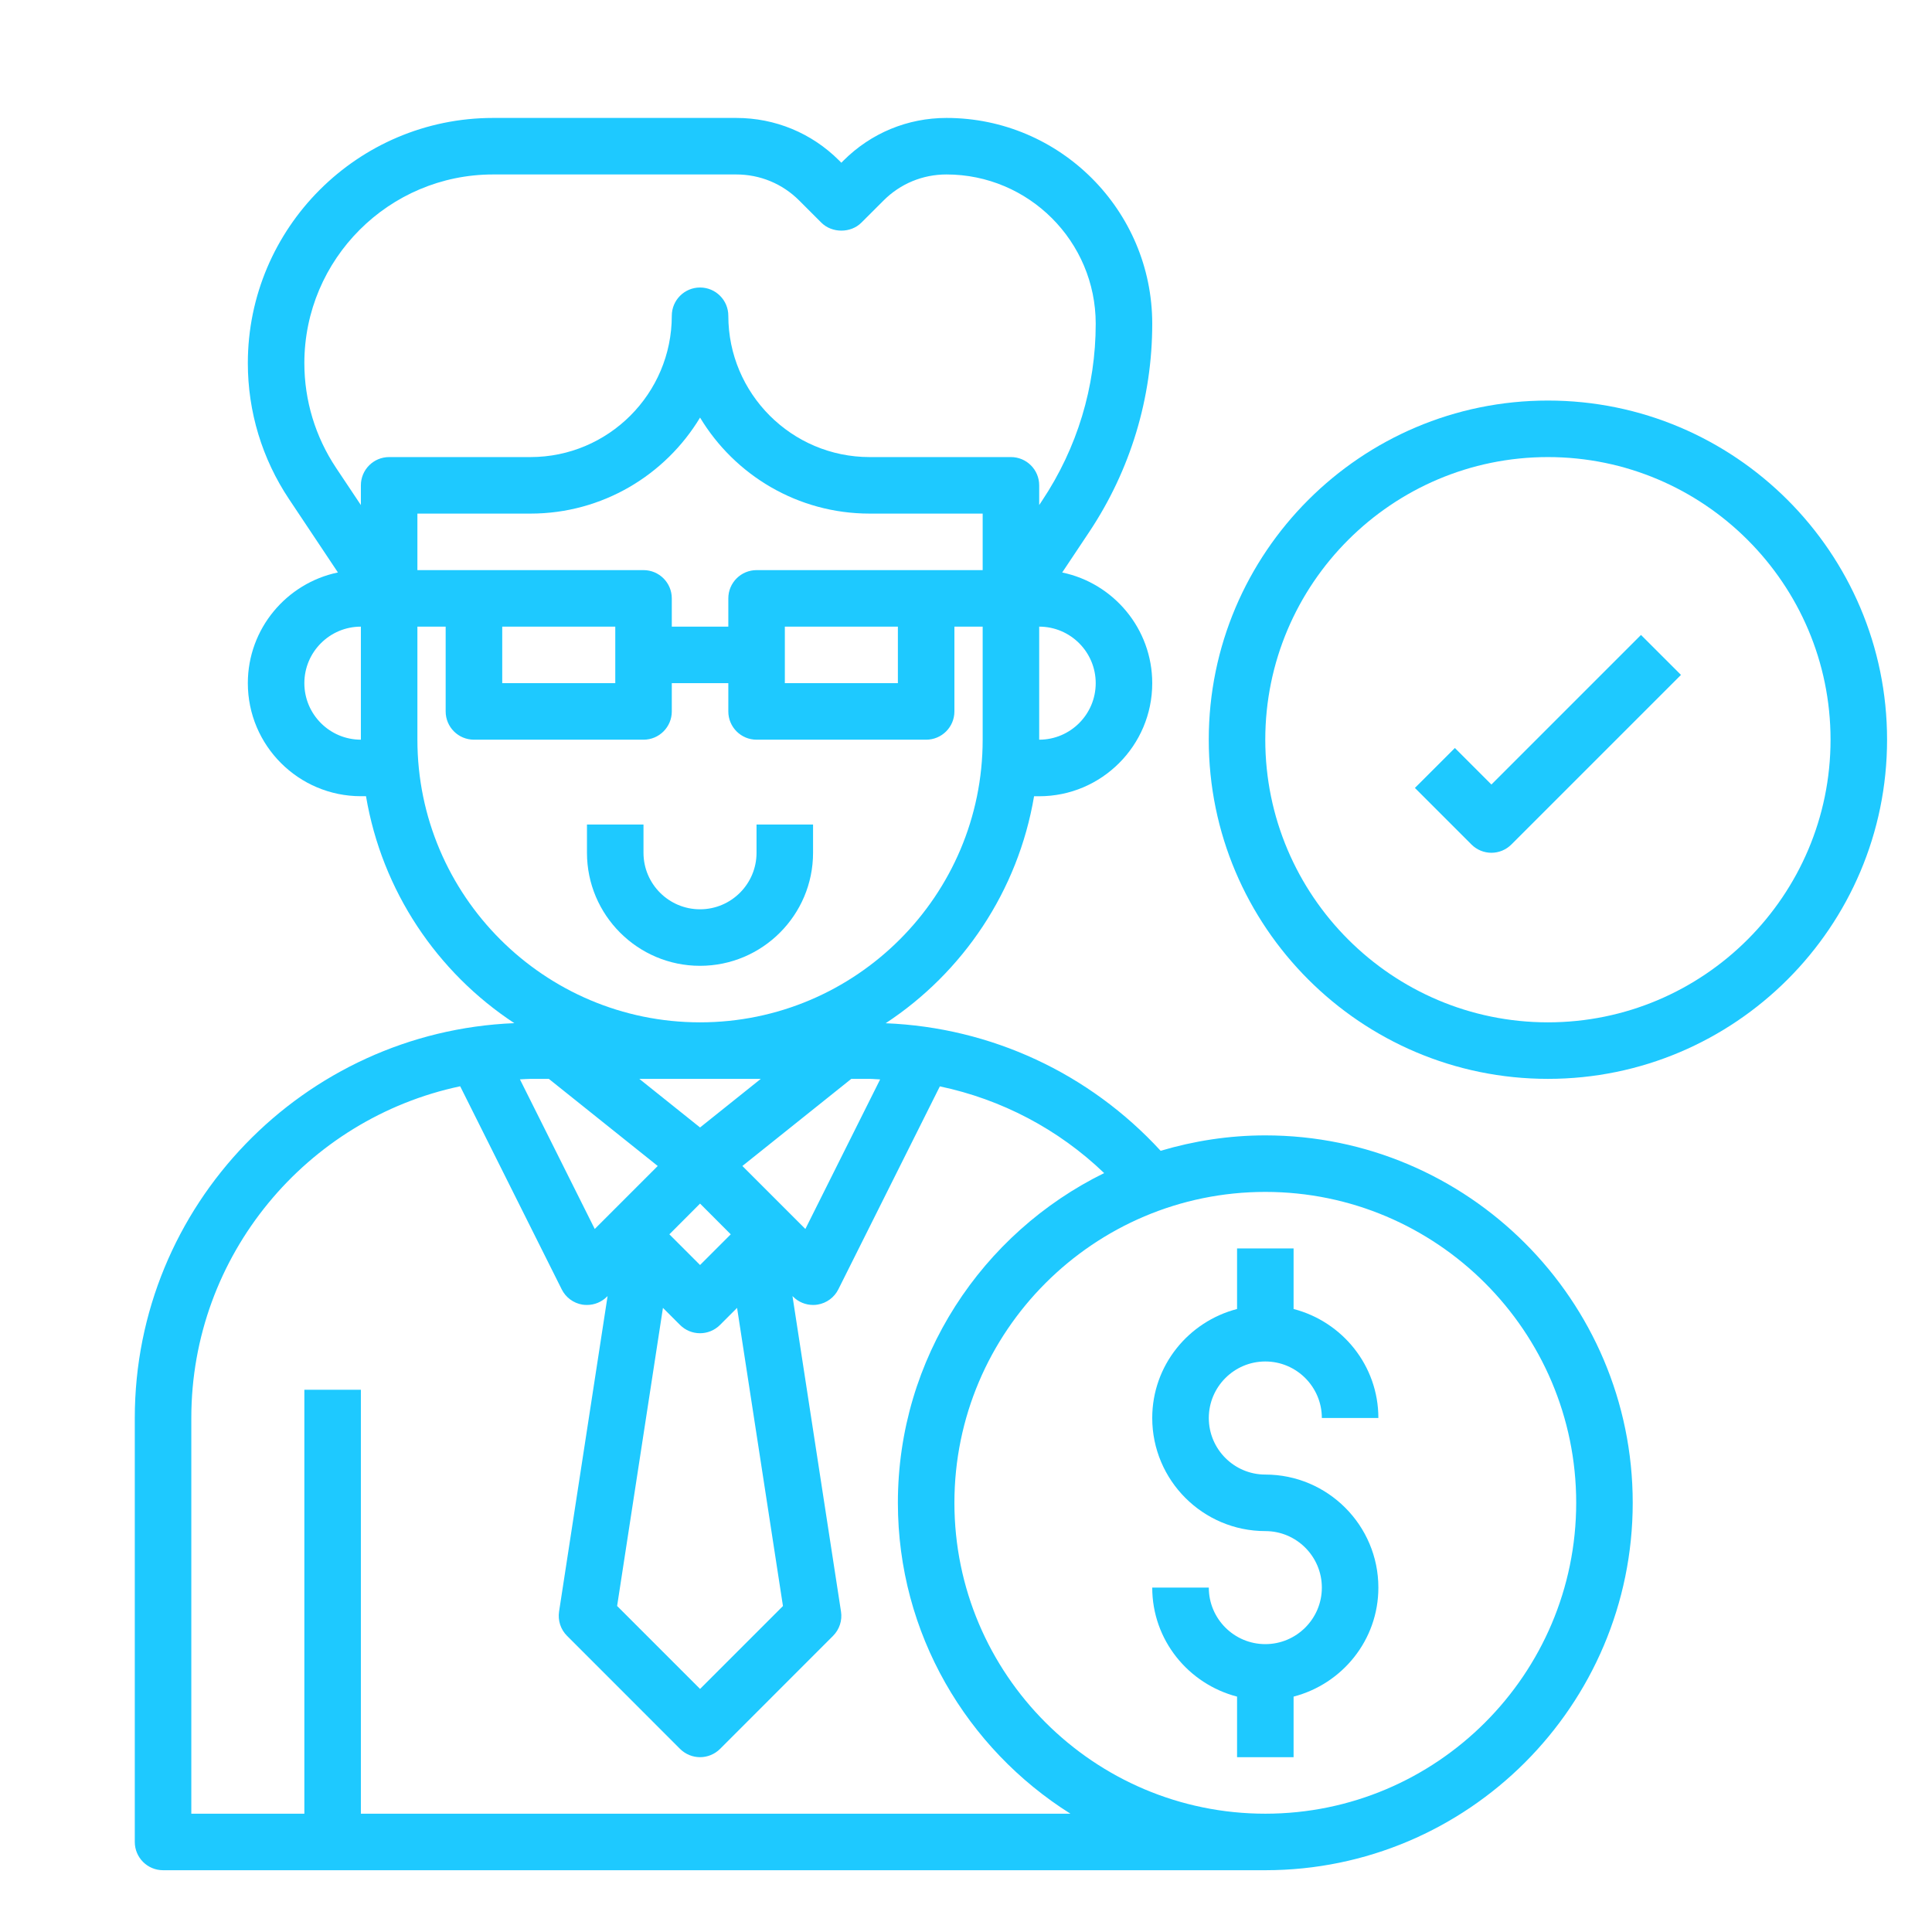 <svg width="43" height="43" viewBox="0 0 43 43" fill="none" xmlns="http://www.w3.org/2000/svg">
<path d="M18.096 18.98V18.351H16.838V18.98C16.838 19.674 16.274 20.238 15.58 20.238C14.886 20.238 14.322 19.674 14.322 18.98V18.351H13.064V18.98C13.064 20.367 14.193 21.496 15.58 21.496C16.968 21.496 18.096 20.367 18.096 18.98Z" fill="#1EC9FF"/>
<path d="M34.452 8.915C30.289 8.915 26.903 12.301 26.903 16.463C26.903 20.626 30.289 24.012 34.452 24.012C38.614 24.012 42 20.626 42 16.463C42 12.301 38.614 8.915 34.452 8.915ZM34.452 22.754C30.983 22.754 28.161 19.932 28.161 16.463C28.161 12.995 30.983 10.173 34.452 10.173C37.92 10.173 40.742 12.995 40.742 16.463C40.742 19.932 37.92 22.754 34.452 22.754Z" fill="#1EC9FF"/>
<path d="M28.162 30.302C28.855 30.302 29.42 30.867 29.42 31.56H30.678C30.678 30.391 29.873 29.415 28.791 29.134V27.786H27.533V29.134C26.451 29.415 25.645 30.391 25.645 31.56C25.645 32.948 26.774 34.077 28.162 34.077C28.855 34.077 29.42 34.641 29.42 35.335C29.42 36.029 28.855 36.593 28.162 36.593C27.468 36.593 26.904 36.029 26.904 35.335H25.645C25.645 36.504 26.451 37.48 27.533 37.761V39.109H28.791V37.761C29.873 37.48 30.678 36.504 30.678 35.335C30.678 33.947 29.549 32.819 28.162 32.819C27.468 32.819 26.904 32.254 26.904 31.56C26.904 30.867 27.468 30.302 28.162 30.302Z" fill="#1EC9FF"/>
<path d="M28.162 25.27C27.352 25.27 26.571 25.393 25.832 25.613C24.244 23.885 22.056 22.868 19.712 22.774C21.432 21.644 22.659 19.83 23.015 17.722H23.129C24.517 17.722 25.645 16.594 25.645 15.206C25.645 13.994 24.784 12.979 23.641 12.742L24.243 11.839C25.16 10.462 25.645 8.859 25.645 7.205C25.645 4.68 23.59 2.625 21.065 2.625C20.201 2.625 19.388 2.961 18.774 3.573L18.726 3.622L18.677 3.573C18.065 2.961 17.252 2.625 16.387 2.625H10.974C7.964 2.625 5.516 5.073 5.516 8.082C5.516 9.163 5.833 10.21 6.433 11.109L7.521 12.741C6.378 12.979 5.516 13.993 5.516 15.205C5.516 16.593 6.645 17.721 8.032 17.721H8.146C8.502 19.829 9.728 21.642 11.447 22.772C6.759 22.963 3 26.826 3 31.56V40.996C3 41.344 3.282 41.625 3.629 41.625H28.162C32.67 41.625 36.339 37.956 36.339 33.447C36.339 28.939 32.67 25.27 28.162 25.27ZM12.215 24.012L14.639 25.951L13.237 27.353L11.572 24.023C11.65 24.021 11.727 24.012 11.807 24.012H12.215ZM16.933 24.012L15.581 25.094L14.229 24.012H16.933ZM14.755 29.109L15.135 29.489C15.381 29.735 15.779 29.735 16.025 29.489L16.405 29.109L17.426 35.745L15.581 37.59L13.735 35.744L14.755 29.109ZM15.581 28.155L14.898 27.472L15.581 26.788L16.264 27.472L15.581 28.155ZM16.523 25.951L18.947 24.012H19.355C19.434 24.012 19.51 24.023 19.589 24.024L17.925 27.353L16.523 25.951ZM16.839 12.689C16.492 12.689 16.21 12.97 16.21 13.318V13.947H14.952V13.318C14.952 12.97 14.67 12.689 14.323 12.689H9.29V11.431H11.807C13.406 11.431 14.81 10.574 15.581 9.294C16.352 10.574 17.755 11.431 19.355 11.431H21.871V12.689H16.839ZM19.984 13.947V15.205H17.468V13.947H19.984ZM13.694 13.947V15.205H11.178V13.947H13.694ZM24.387 15.205C24.387 15.899 23.823 16.463 23.129 16.463V13.947C23.823 13.947 24.387 14.511 24.387 15.205ZM7.479 10.412C7.018 9.719 6.774 8.914 6.774 8.082C6.774 5.767 8.658 3.883 10.974 3.883H16.387C16.916 3.883 17.413 4.088 17.788 4.463L18.281 4.956C18.518 5.192 18.935 5.192 19.171 4.956L19.665 4.463C20.039 4.088 20.536 3.883 21.065 3.883C22.897 3.883 24.387 5.373 24.387 7.205C24.387 8.61 23.975 9.971 23.195 11.141L23.129 11.241V10.802C23.129 10.454 22.847 10.173 22.5 10.173H19.355C17.621 10.173 16.21 8.762 16.21 7.028C16.21 6.68 15.928 6.399 15.581 6.399C15.234 6.399 14.952 6.68 14.952 7.028C14.952 8.762 13.541 10.173 11.807 10.173H8.661C8.314 10.173 8.032 10.454 8.032 10.802V11.241L7.479 10.412ZM6.774 15.205C6.774 14.511 7.338 13.947 8.032 13.947V16.463C7.338 16.463 6.774 15.899 6.774 15.205ZM9.29 16.463V13.947H9.919V15.834C9.919 16.182 10.201 16.463 10.549 16.463H14.323C14.67 16.463 14.952 16.182 14.952 15.834V15.205H16.21V15.834C16.21 16.182 16.492 16.463 16.839 16.463H20.613C20.96 16.463 21.242 16.182 21.242 15.834V13.947H21.871V16.463C21.871 19.932 19.049 22.754 15.581 22.754C12.112 22.754 9.29 19.932 9.29 16.463V16.463ZM8.032 40.367V30.931H6.774V40.367H4.258V31.56C4.258 27.935 6.828 24.899 10.242 24.177L12.502 28.697C12.592 28.878 12.764 29.004 12.963 29.037C12.997 29.042 13.031 29.044 13.065 29.044C13.23 29.044 13.39 28.979 13.509 28.86L13.523 28.846L12.443 35.868C12.413 36.066 12.478 36.267 12.62 36.408L15.136 38.925C15.259 39.047 15.42 39.109 15.581 39.109C15.742 39.109 15.903 39.047 16.026 38.925L18.542 36.408C18.683 36.266 18.749 36.066 18.718 35.868L17.638 28.846L17.652 28.86C17.771 28.979 17.931 29.044 18.097 29.044C18.13 29.044 18.164 29.042 18.198 29.036C18.397 29.003 18.569 28.877 18.659 28.696L20.918 24.179C22.29 24.468 23.556 25.131 24.575 26.109C21.862 27.441 19.984 30.226 19.984 33.447C19.984 36.362 21.521 38.918 23.824 40.367H8.032ZM28.162 40.367C24.346 40.367 21.242 37.263 21.242 33.447C21.242 29.632 24.346 26.528 28.162 26.528C31.977 26.528 35.081 29.632 35.081 33.447C35.081 37.263 31.977 40.367 28.162 40.367Z" fill="#1EC9FF"/>
<path d="M33.194 17.461L32.381 16.648L31.491 17.537L32.749 18.795C32.872 18.918 33.033 18.98 33.194 18.98C33.355 18.98 33.516 18.918 33.639 18.795L37.413 15.021L36.523 14.132L33.194 17.461Z" fill="#1EC9FF"/>
</svg>
